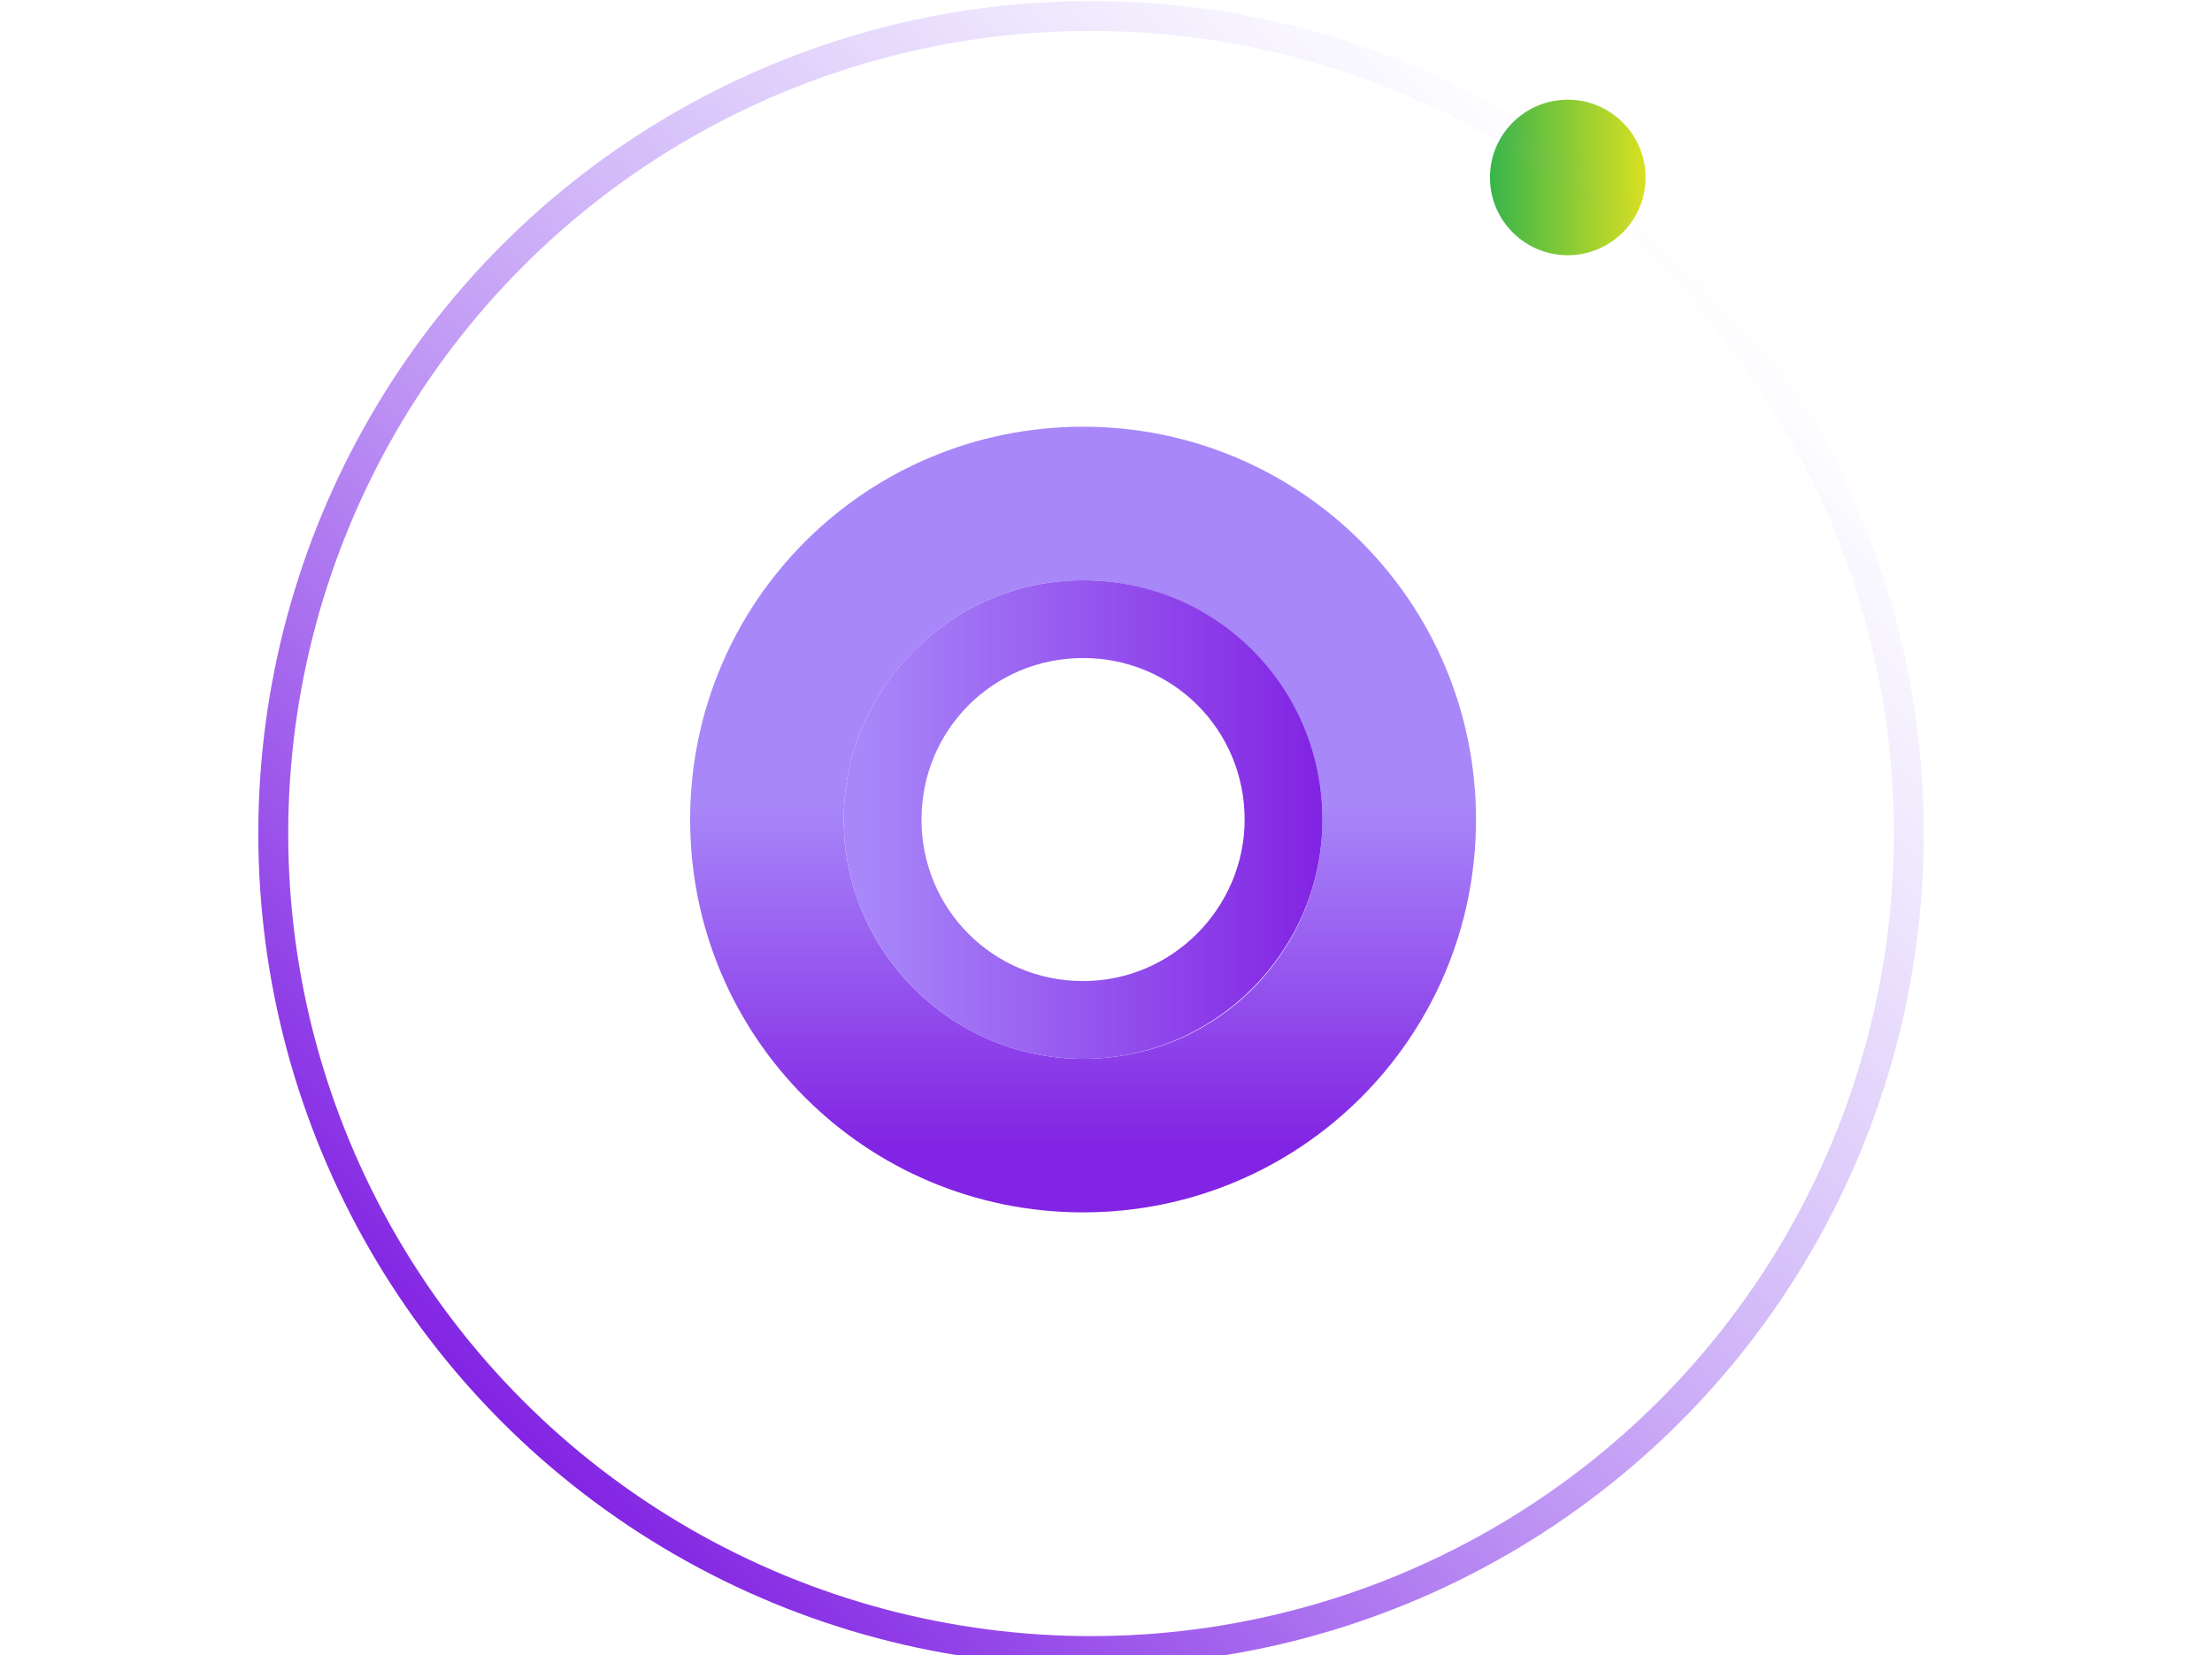 <?xml version="1.0" encoding="utf-8"?>
<!-- Generator: Adobe Illustrator 23.0.1, SVG Export Plug-In . SVG Version: 6.00 Build 0)  -->
<svg version="1.1" id="Layer_1" xmlns="http://www.w3.org/2000/svg" xmlns:xlink="http://www.w3.org/1999/xlink" width="110.9" height="83.0" x="0px" y="0px"
	 viewBox="0 0 110.9 83.0" style="enable-background:new 0 0 110.9 149.4;" xml:space="preserve">
<style type="text/css">
	.st0{fill:#FFFFFF;}
	.st1{fill:url(#SVGID_1_);}
	.st2{fill:url(#SVGID_2_);}
	.st3{fill-rule:evenodd;clip-rule:evenodd;fill:url(#SVGID_3_);}
	.st4{fill:none;stroke:url(#SVGID_4_);stroke-width:1.5;stroke-miterlimit:10;}
</style>
<g>
	<linearGradient id="SVGID_1_" gradientUnits="userSpaceOnUse" x1="54.348" y1="39.393" x2="54.348" y2="57.499">
		<stop  offset="5.319245e-02" style="stop-color:#A887F9"/>
		<stop  offset="1" style="stop-color:#8224E3"/>
	</linearGradient>
	<path class="st1" d="M54.3,21.4c-10.9,0-19.7,8.8-19.7,19.7c0,10.9,8.8,19.7,19.7,19.7c10.9,0,19.7-8.8,19.7-19.7
		C74,30.2,65.2,21.4,54.3,21.4z M54.3,53.1c-6.6,0-12-5.4-12-12s5.4-12,12-12c6.6,0,12,5.4,12,12S61,53.1,54.3,53.1z"/>
	<linearGradient id="SVGID_2_" gradientUnits="userSpaceOnUse" x1="42.368" y1="41.08" x2="66.328" y2="41.08">
		<stop  offset="4.078348e-02" style="stop-color:#A887F9"/>
		<stop  offset="0.988" style="stop-color:#8224E3"/>
	</linearGradient>
	<path class="st2" d="M54.3,29.1c-6.6,0-12,5.4-12,12s5.4,12,12,12c6.6,0,12-5.4,12-12S61,29.1,54.3,29.1z M54.3,49.2
		c-4.5,0-8.1-3.6-8.1-8.1c0-4.5,3.6-8.1,8.1-8.1c4.5,0,8.1,3.6,8.1,8.1C62.4,45.5,58.8,49.2,54.3,49.2z"/>
	<linearGradient id="SVGID_3_" gradientUnits="userSpaceOnUse" x1="74.739" y1="8.925" x2="82.507" y2="8.925">
		<stop  offset="5.434346e-07" style="stop-color:#39B54A"/>
		<stop  offset="1" style="stop-color:#D9E021"/>
	</linearGradient>
	<circle class="st3" cx="78.6" cy="8.9" r="3.9"/>
	<linearGradient id="SVGID_4_" gradientUnits="userSpaceOnUse" x1="25.161" y1="71.272" x2="84.204" y2="12.228">
		<stop  offset="2.163083e-06" style="stop-color:#8224E3"/>
		<stop  offset="1" style="stop-color:#A887F9;stop-opacity:0"/>
	</linearGradient>
	<circle class="st4" cx="54.7" cy="41.8" r="41"/>
</g>
</svg>
